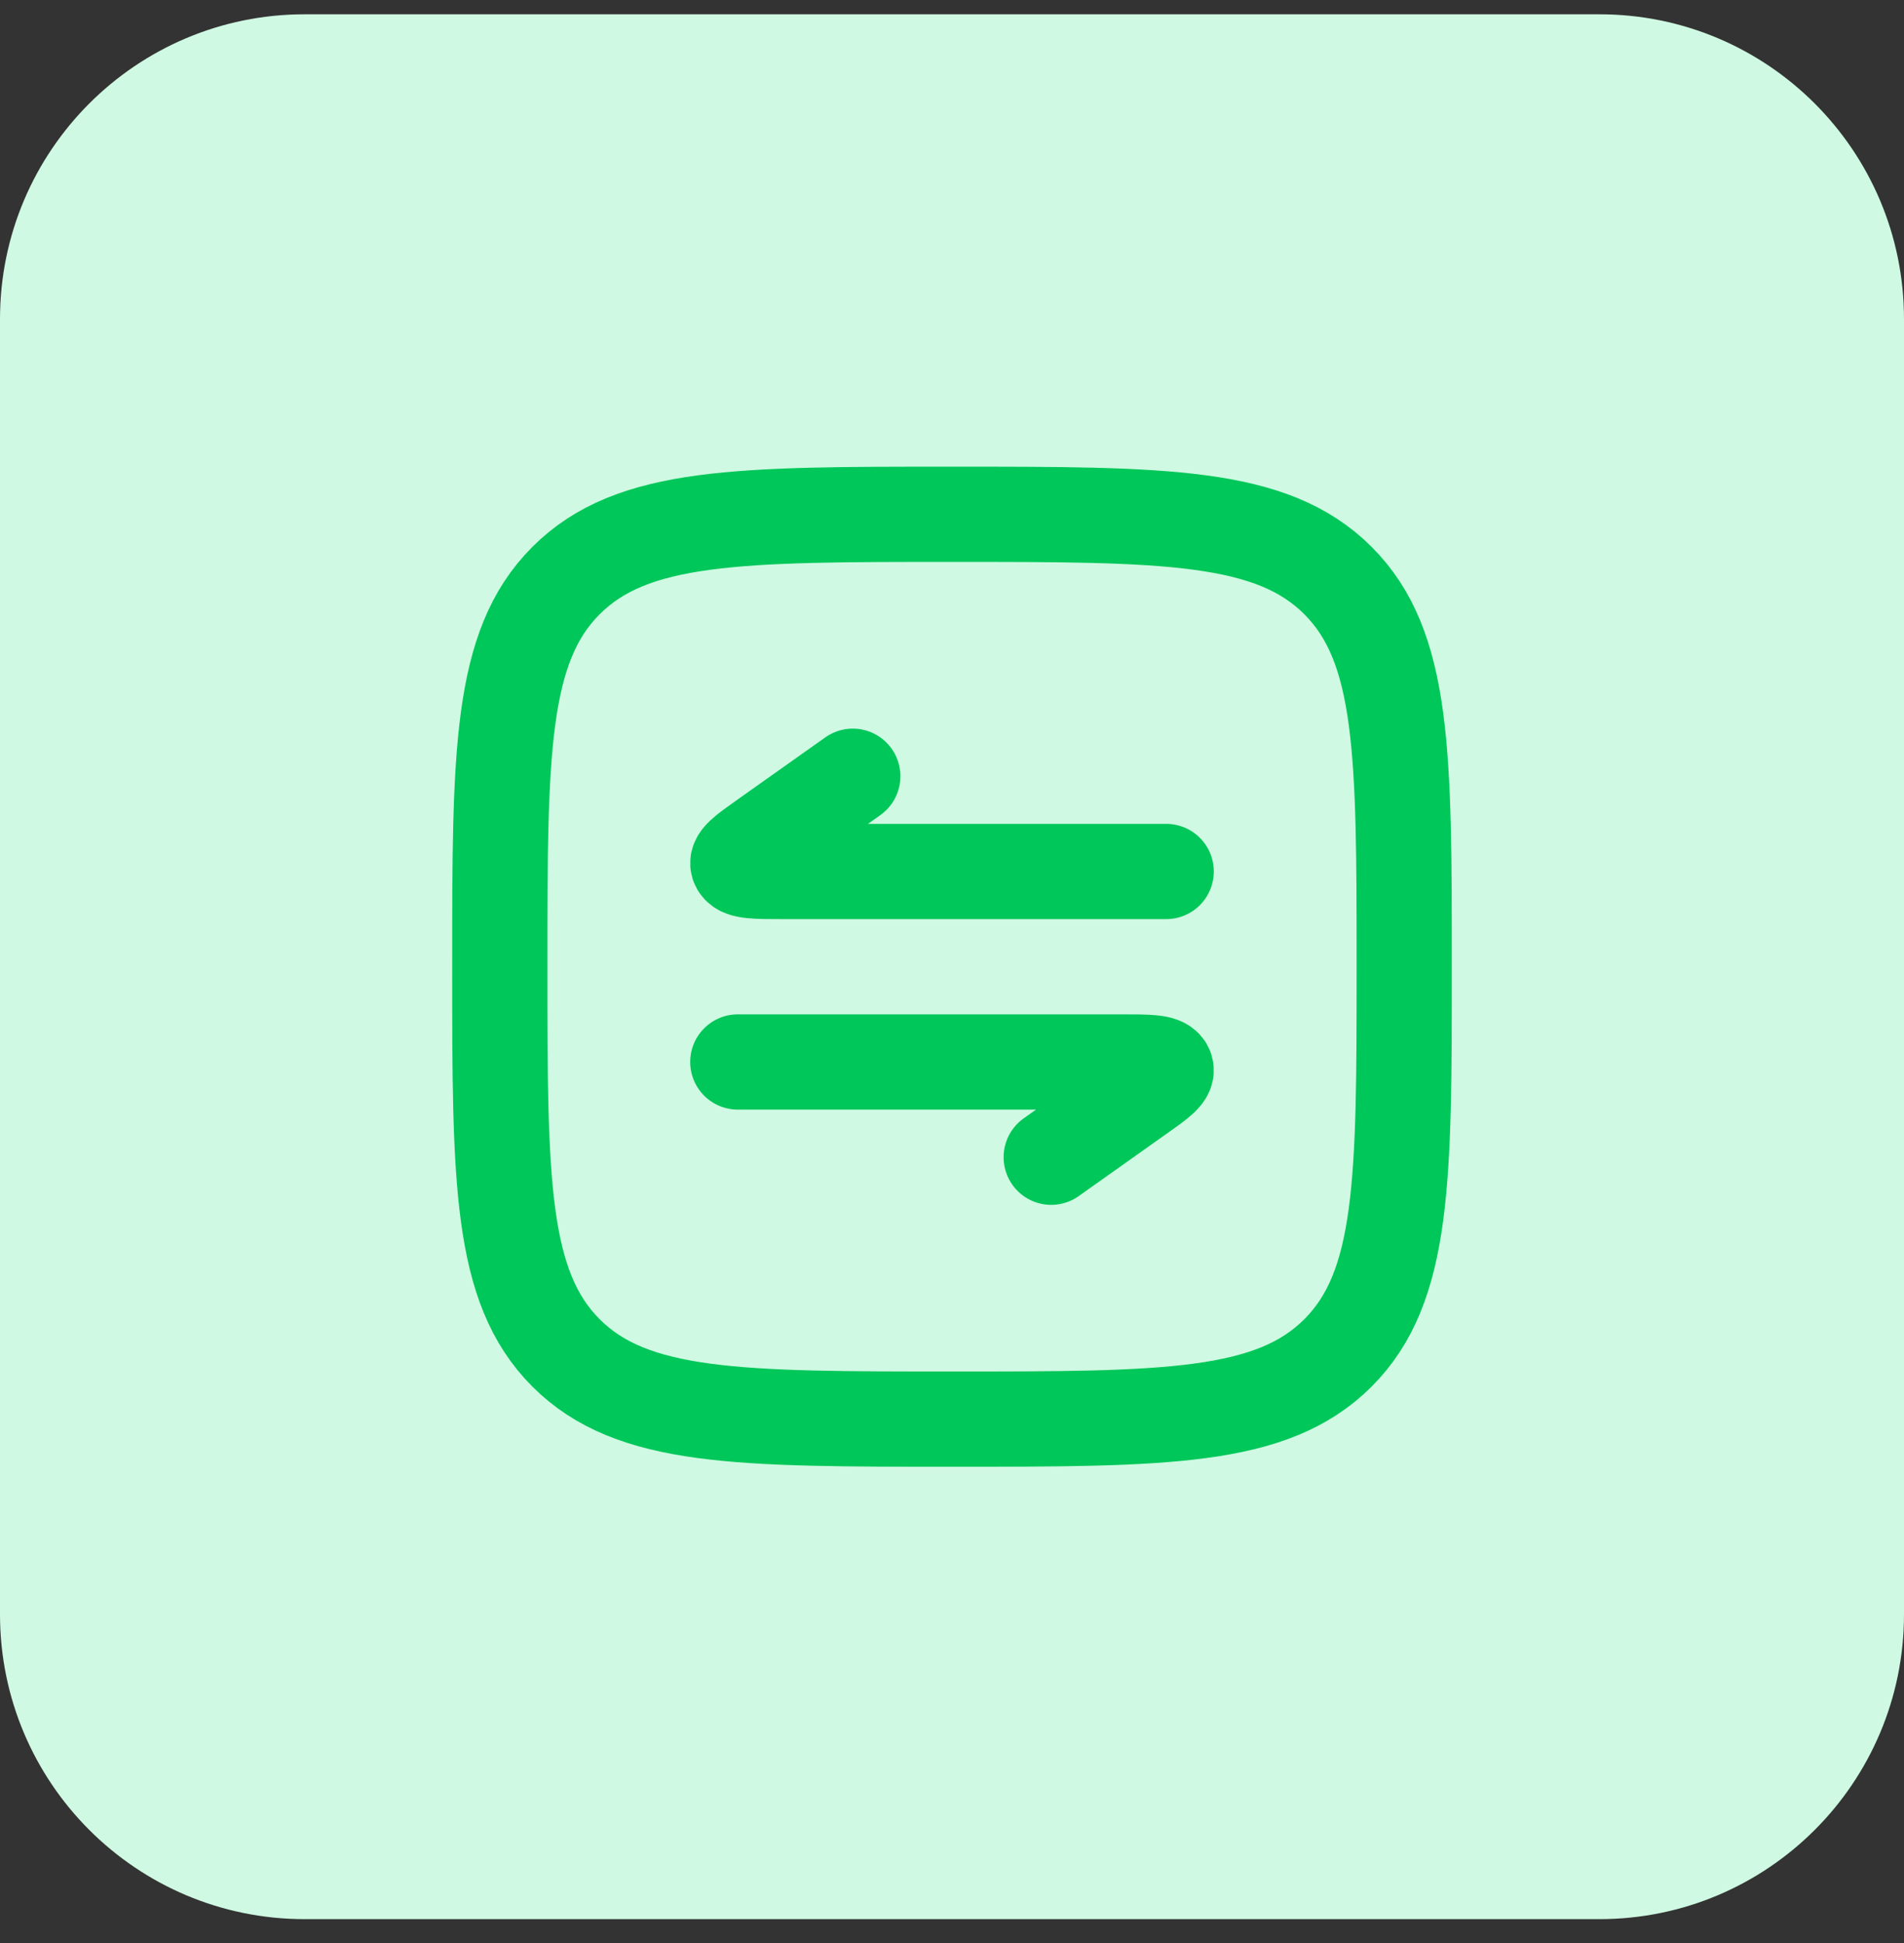 <svg width="50" height="51" viewBox="0 0 50 51" fill="none" xmlns="http://www.w3.org/2000/svg">
<rect x="0" y="0" width="50" height="51" fill="#333333" stroke="none"/>
<path d="M0 8.375C0 3.956 3.582 0.375 8 0.375H42C46.418 0.375 50 3.956 50 8.375V42.374C50 46.793 46.418 50.374 42 50.374H8C3.582 50.374 0 46.793 0 42.374V8.375Z" fill="#CFF9E2"/>
<path d="M13.125 25.375C13.125 19.777 13.125 16.978 14.864 15.239C16.603 13.499 19.402 13.499 25 13.499C30.598 13.499 33.397 13.499 35.136 15.239C36.875 16.978 36.875 19.777 36.875 25.375C36.875 30.972 36.875 33.771 35.136 35.511C33.397 37.249 30.598 37.249 25 37.249C19.402 37.249 16.603 37.249 14.864 35.511C13.125 33.771 13.125 30.972 13.125 25.375Z" stroke="#00C75A" stroke-width="2.5"/>
<path d="M22.395 20.375L20.071 22.021C19.559 22.384 19.303 22.566 19.393 22.72C19.483 22.875 19.845 22.875 20.57 22.875H30.625" stroke="#00C75A" stroke-width="2.5" stroke-linecap="round" stroke-linejoin="round"/>
<path d="M27.605 30.375L29.928 28.728C30.441 28.365 30.697 28.183 30.607 28.029C30.517 27.875 30.155 27.875 29.43 27.875H19.375" stroke="#00C75A" stroke-width="2.5" stroke-linecap="round" stroke-linejoin="round"/>
</svg>
